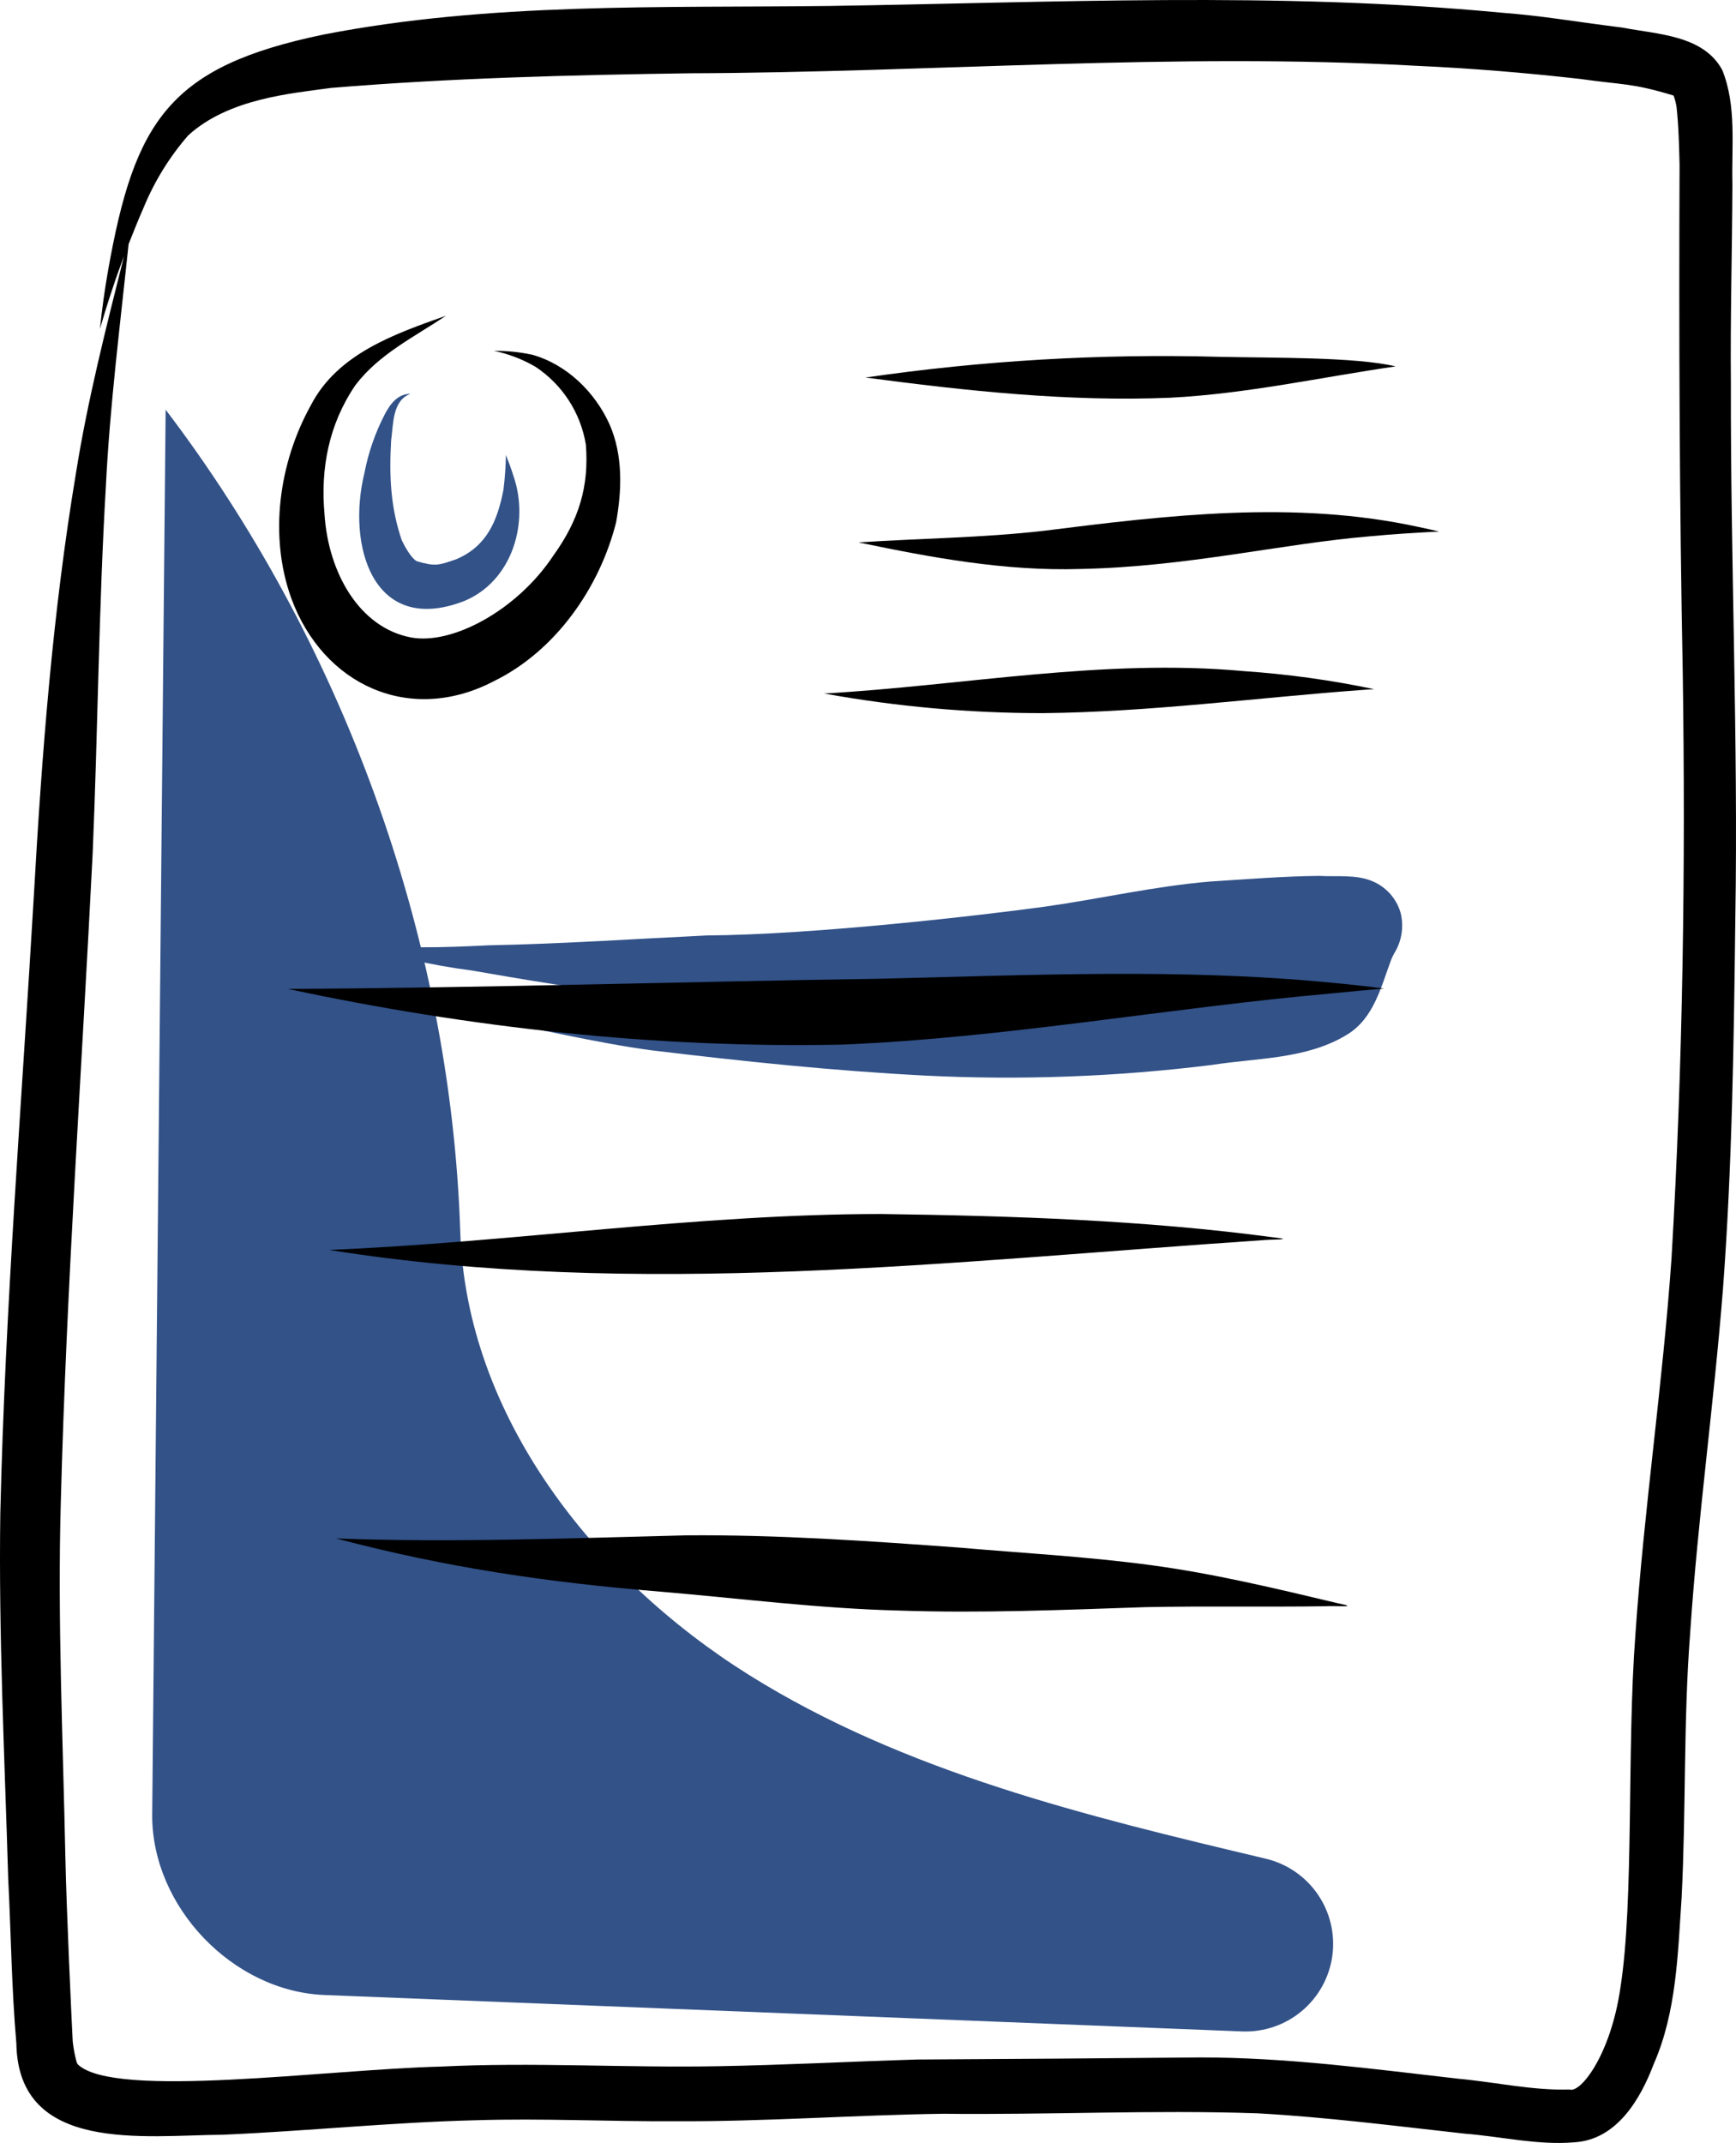 <svg width="128" height="158" viewBox="0 0 128 158" fill="none" xmlns="http://www.w3.org/2000/svg">
<g clip-path="url(#clip0_25_865)">
<path d="M103.271 67.305C103.122 66.784 102.856 66.303 102.495 65.899C102.134 65.495 101.686 65.177 101.185 64.969C99.969 64.457 98.566 64.655 97.269 64.579C94.586 64.604 91.907 64.83 89.23 64.996C85.14 65.336 81.135 66.27 77.078 66.843C72.475 67.475 60.078 68.919 52.104 68.971C46.765 69.228 41.431 69.593 36.085 69.696C32.722 69.861 29.358 69.988 26.014 69.507C28.846 70.487 31.772 71.171 34.746 71.548C38.524 72.207 42.306 72.841 46.114 73.306C46.84 73.396 47.557 73.488 48.271 73.581C42.664 73.829 37.05 73.863 31.448 74.242C32.799 74.561 34.161 74.839 35.525 75.098C39.701 75.833 43.822 76.87 48.027 77.438C54.734 78.249 61.468 78.957 68.216 79.303C75.27 79.654 82.341 79.391 89.35 78.519C92.707 77.991 96.378 78.109 99.352 76.264C101.296 75.065 101.824 72.773 102.574 70.76C102.64 70.617 102.699 70.471 102.774 70.332C103.058 69.888 103.249 69.39 103.334 68.87C103.42 68.349 103.399 67.817 103.271 67.305Z" fill="#325288"/>
<path d="M12.213 30.206L11.223 133.758C11.158 140.546 17.138 146.823 23.928 147.092C46.477 147.987 69.026 148.882 91.575 149.777C93.18 149.841 94.752 149.306 95.983 148.275C97.215 147.245 98.018 145.793 98.236 144.203C98.455 142.614 98.073 140.999 97.166 139.675C96.258 138.351 94.889 137.412 93.326 137.041C80.15 133.914 66.707 130.677 55.229 123.496C43.75 116.314 34.379 104.355 33.937 90.833C33.218 68.814 25.07 47.102 12.213 30.206Z" fill="#325288"/>
<path d="M127.623 28.325C127.576 23.413 127.715 18.503 127.736 13.591C127.663 10.792 128.058 7.814 126.988 5.165C125.59 2.579 122.19 2.534 119.621 2.035C115.523 1.518 113.931 1.188 110.599 0.926C94.15 -0.631 77.637 0.191 61.153 0.439C48.696 0.592 36.122 0.157 23.831 2.553C12.505 4.905 9.921 8.892 7.967 19.952C7.715 21.375 7.519 22.807 7.368 24.242C7.658 23.255 7.961 22.271 8.29 21.296C8.541 20.528 8.838 19.697 9.143 18.888C7.817 24.18 6.462 29.473 5.604 34.865C3.886 45.133 3.089 55.526 2.503 65.912C1.616 81.133 0.378 96.341 0.023 111.587C-0.106 120.57 0.341 129.549 0.606 138.527C0.812 142.569 0.855 146.624 1.206 150.658C1.339 158.815 10.685 157.43 16.429 157.394C22.646 157.126 28.842 156.478 35.066 156.326C39.983 156.172 44.902 156.425 49.821 156.4C56.397 156.431 62.961 155.941 69.534 155.848C77.255 155.936 84.979 155.552 92.696 155.813C97.821 156.094 102.916 156.753 108.015 157.316C110.695 157.526 113.38 158.18 116.071 157.953C119.183 157.771 120.936 154.818 121.931 152.188C123.625 148.341 123.709 144.03 123.991 139.898C124.322 133.4 124.117 126.884 124.621 120.393C125.186 111.909 126.377 103.483 127.041 95.008C127.722 85.912 127.84 76.785 127.951 67.668C128.168 54.552 127.593 41.441 127.623 28.325ZM123.247 92.753C122.602 102.037 121.217 111.252 120.581 120.537C119.942 128.895 120.495 140.129 119.472 146.59C118.757 151.492 116.547 154.345 115.727 154.06C112.983 154.14 110.259 153.514 107.531 153.265C101.2 152.541 94.857 151.69 88.474 151.695C81.526 151.761 74.579 151.812 67.631 151.848C62.738 151.994 57.849 152.257 52.954 152.342C46.124 152.47 39.292 152.032 32.465 152.371C24.12 152.575 8.422 154.788 5.739 152.21C5.713 152.169 5.687 152.128 5.664 152.086C5.521 151.573 5.419 151.05 5.362 150.521C5.265 148.654 4.908 140.967 4.822 137.017C4.643 128.242 4.236 119.465 4.485 110.687C4.904 94.751 6.034 78.848 6.832 62.929C7.217 53.899 7.277 44.857 7.807 35.832C8.103 29.868 8.862 23.943 9.48 18.006C9.894 16.944 10.293 15.979 10.58 15.329C11.379 13.381 12.492 11.576 13.874 9.986C16.863 7.256 21.479 6.89 24.421 6.481C33.215 5.753 42.048 5.529 50.868 5.403C68.704 5.346 86.532 3.855 104.363 4.849C108.422 5.029 112.472 5.365 116.509 5.82C119.657 6.27 120.294 6.103 123.363 7.035C123.376 7.042 123.39 7.047 123.402 7.054C123.504 7.335 123.577 7.625 123.622 7.92L123.612 7.852C123.77 9.287 123.804 10.731 123.839 12.173C123.787 24.649 123.83 37.124 124.074 49.599C124.286 63.984 124.09 78.39 123.247 92.753Z" fill="black"/>
<path d="M44.945 31.291C43.874 28.913 41.794 26.873 39.25 26.156C38.321 25.957 37.373 25.86 36.423 25.867C37.503 26.094 38.539 26.492 39.491 27.048C40.47 27.698 41.305 28.542 41.943 29.529C42.58 30.515 43.007 31.622 43.197 32.781C43.44 35.835 42.697 38.327 40.803 40.958C38.133 45.001 33.312 47.583 30.282 46.995C26.523 46.276 24.195 42.261 23.924 37.865C23.631 34.548 24.235 31.283 26.211 28.389C27.938 26.112 30.558 24.834 32.886 23.278C29.094 24.623 24.886 26.077 22.917 29.885C20.565 34.124 19.82 39.486 21.47 44.091C23.816 50.517 30.221 53.465 36.428 50.216C40.964 47.991 44.212 43.339 45.428 38.507C45.856 36.121 45.939 33.553 44.945 31.291Z" fill="black"/>
<path d="M89.844 26.307C81.139 26.071 72.429 26.582 63.812 27.836C71.253 28.818 78.776 29.637 86.291 29.324C91.889 29.039 97.372 27.819 102.905 27.014C99.929 26.307 93.873 26.399 89.844 26.307Z" fill="black"/>
<path d="M104.608 38.856C95.483 36.861 86.116 37.983 76.96 39.137C72.425 39.656 67.856 39.69 63.305 39.992C68.678 41.113 74.12 42.12 79.633 41.952C87.551 41.791 94.391 40.106 100.946 39.547C102.665 39.384 104.389 39.277 106.114 39.19C105.613 39.073 105.111 38.96 104.608 38.856Z" fill="black"/>
<path d="M91.688 49.48C81.351 48.535 71.071 50.541 60.77 51.134C66.089 52.098 71.483 52.582 76.889 52.58C84.738 52.503 92.534 51.456 100.352 50.876C100.674 50.853 100.997 50.833 101.318 50.811C98.143 50.145 94.925 49.701 91.688 49.48Z" fill="black"/>
<path d="M98.104 72.449C87.096 71.379 76.026 71.897 64.992 72.16C50.402 72.377 35.815 72.837 21.225 72.912C34.646 75.777 48.408 77.309 62.139 77.018C74.226 76.517 86.152 74.31 98.189 73.244C99.476 73.111 100.765 72.998 102.053 72.889C100.74 72.712 99.424 72.566 98.104 72.449Z" fill="black"/>
<path d="M93.923 91.233C84.329 89.952 74.622 89.644 64.953 89.508C51.346 89.515 37.851 91.588 24.267 92.158C47.061 95.784 70.167 92.973 93.024 91.445C93.673 91.367 95.611 91.425 93.923 91.233Z" fill="black"/>
<path d="M98.665 118.214C94.091 117.124 89.508 116.021 84.843 115.396C80.166 114.767 75.448 114.514 70.748 114.106C64.034 113.613 57.307 113.144 50.571 113.202C41.971 113.413 33.376 113.749 24.774 113.43C33.082 115.615 40.412 116.67 48.723 117.356C54.569 117.85 60.4 118.6 66.27 118.746C72.331 118.954 78.39 118.699 84.447 118.495C88.87 118.403 93.294 118.493 97.718 118.428C98.385 118.373 100.398 118.559 98.665 118.214Z" fill="black"/>
<path d="M37.839 35.036C37.683 34.532 37.498 34.036 37.303 33.545C37.288 34.402 37.227 35.257 37.122 36.107C36.668 38.456 35.863 40.287 33.647 41.231C32.346 41.677 32.123 41.787 30.723 41.376C30.311 41.146 29.816 40.256 29.61 39.797C28.789 37.357 28.691 35.091 28.839 32.471C29.01 31.273 28.918 29.532 30.265 29.035C29.327 29.033 28.762 29.794 28.367 30.556C27.664 31.912 27.161 33.364 26.874 34.864C25.564 40.16 27.454 46.88 34.162 44.34C37.761 42.9 39.076 38.519 37.839 35.036Z" fill="#325288"/>
</g>
<defs>
<clipPath id="clip0_25_865">
<rect width="128" height="158" fill="white"/>
</clipPath>
</defs>
</svg>
